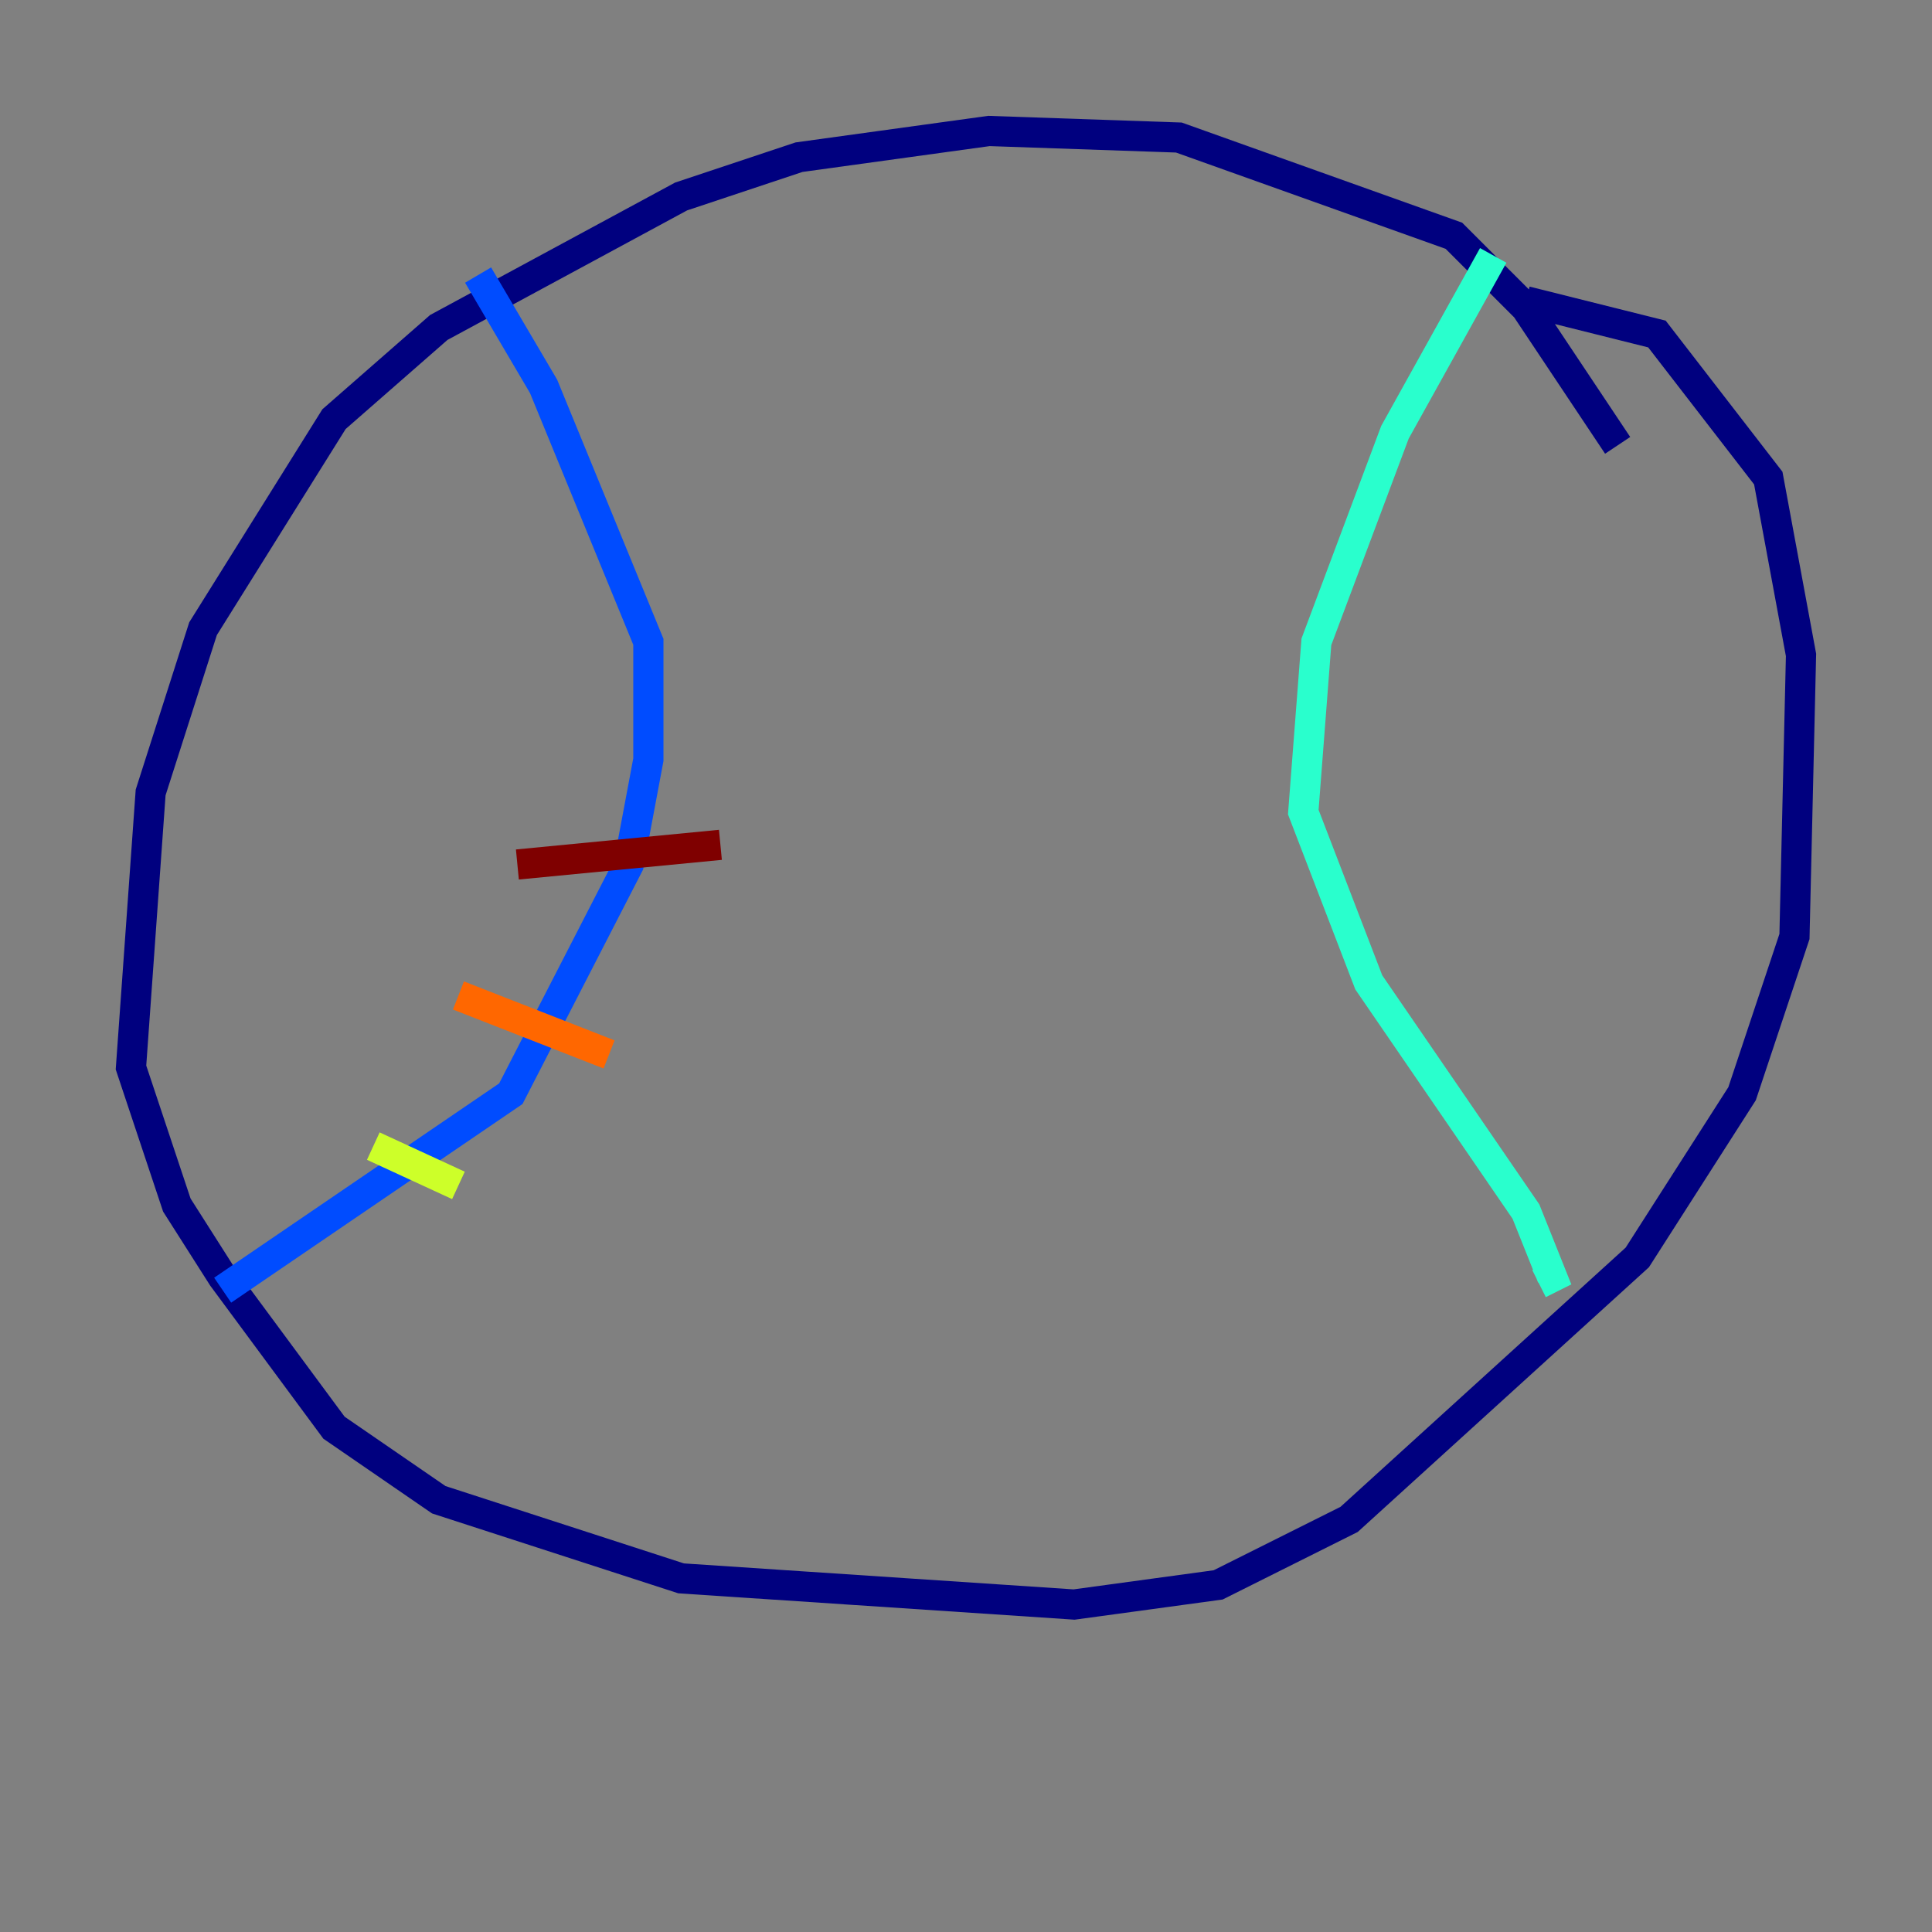 <?xml version="1.0" encoding="utf-8" ?>
<svg baseProfile="tiny" height="128" version="1.2" viewBox="0,0,128,128" width="128" xmlns="http://www.w3.org/2000/svg" xmlns:ev="http://www.w3.org/2001/xml-events" xmlns:xlink="http://www.w3.org/1999/xlink"><rect x="0" y="0" width="128" height="128" fill="#808080" stroke="none"/><defs /><polyline fill="none" points="107.173,29.505 101.098,20.393 96.325,15.62 78.102,9.112 65.519,8.678 52.936,10.414 45.125,13.017 29.071,21.695 22.129,27.77 13.451,41.654 9.98,52.502 8.678,70.725 11.715,79.837 14.752,84.61 22.129,94.59 29.071,99.363 45.125,104.57 71.159,106.305 80.705,105.003 89.383,100.664 108.475,83.308 115.417,72.461 118.888,62.047 119.322,43.39 117.153,31.675 109.776,22.129 101.098,19.959" stroke="#00007f" stroke-width="2" /><polyline fill="none" points="31.675,18.224 36.014,25.6 42.956,42.522 42.956,50.332 41.654,57.275 33.844,72.461 14.752,85.478" stroke="#004cff" stroke-width="2" /><polyline fill="none" points="98.929,16.922 92.42,28.637 87.214,42.522 86.346,53.803 90.685,65.085 101.098,80.271 102.834,84.61 101.966,85.044" stroke="#29ffcd" stroke-width="2" /><polyline fill="none" points="24.732,75.932 30.373,78.536" stroke="#cdff29" stroke-width="2" /><polyline fill="none" points="30.373,65.953 40.352,69.858" stroke="#ff6700" stroke-width="2" /><polyline fill="none" points="34.278,57.275 47.729,55.973" stroke="#7f0000" stroke-width="2" /></svg>